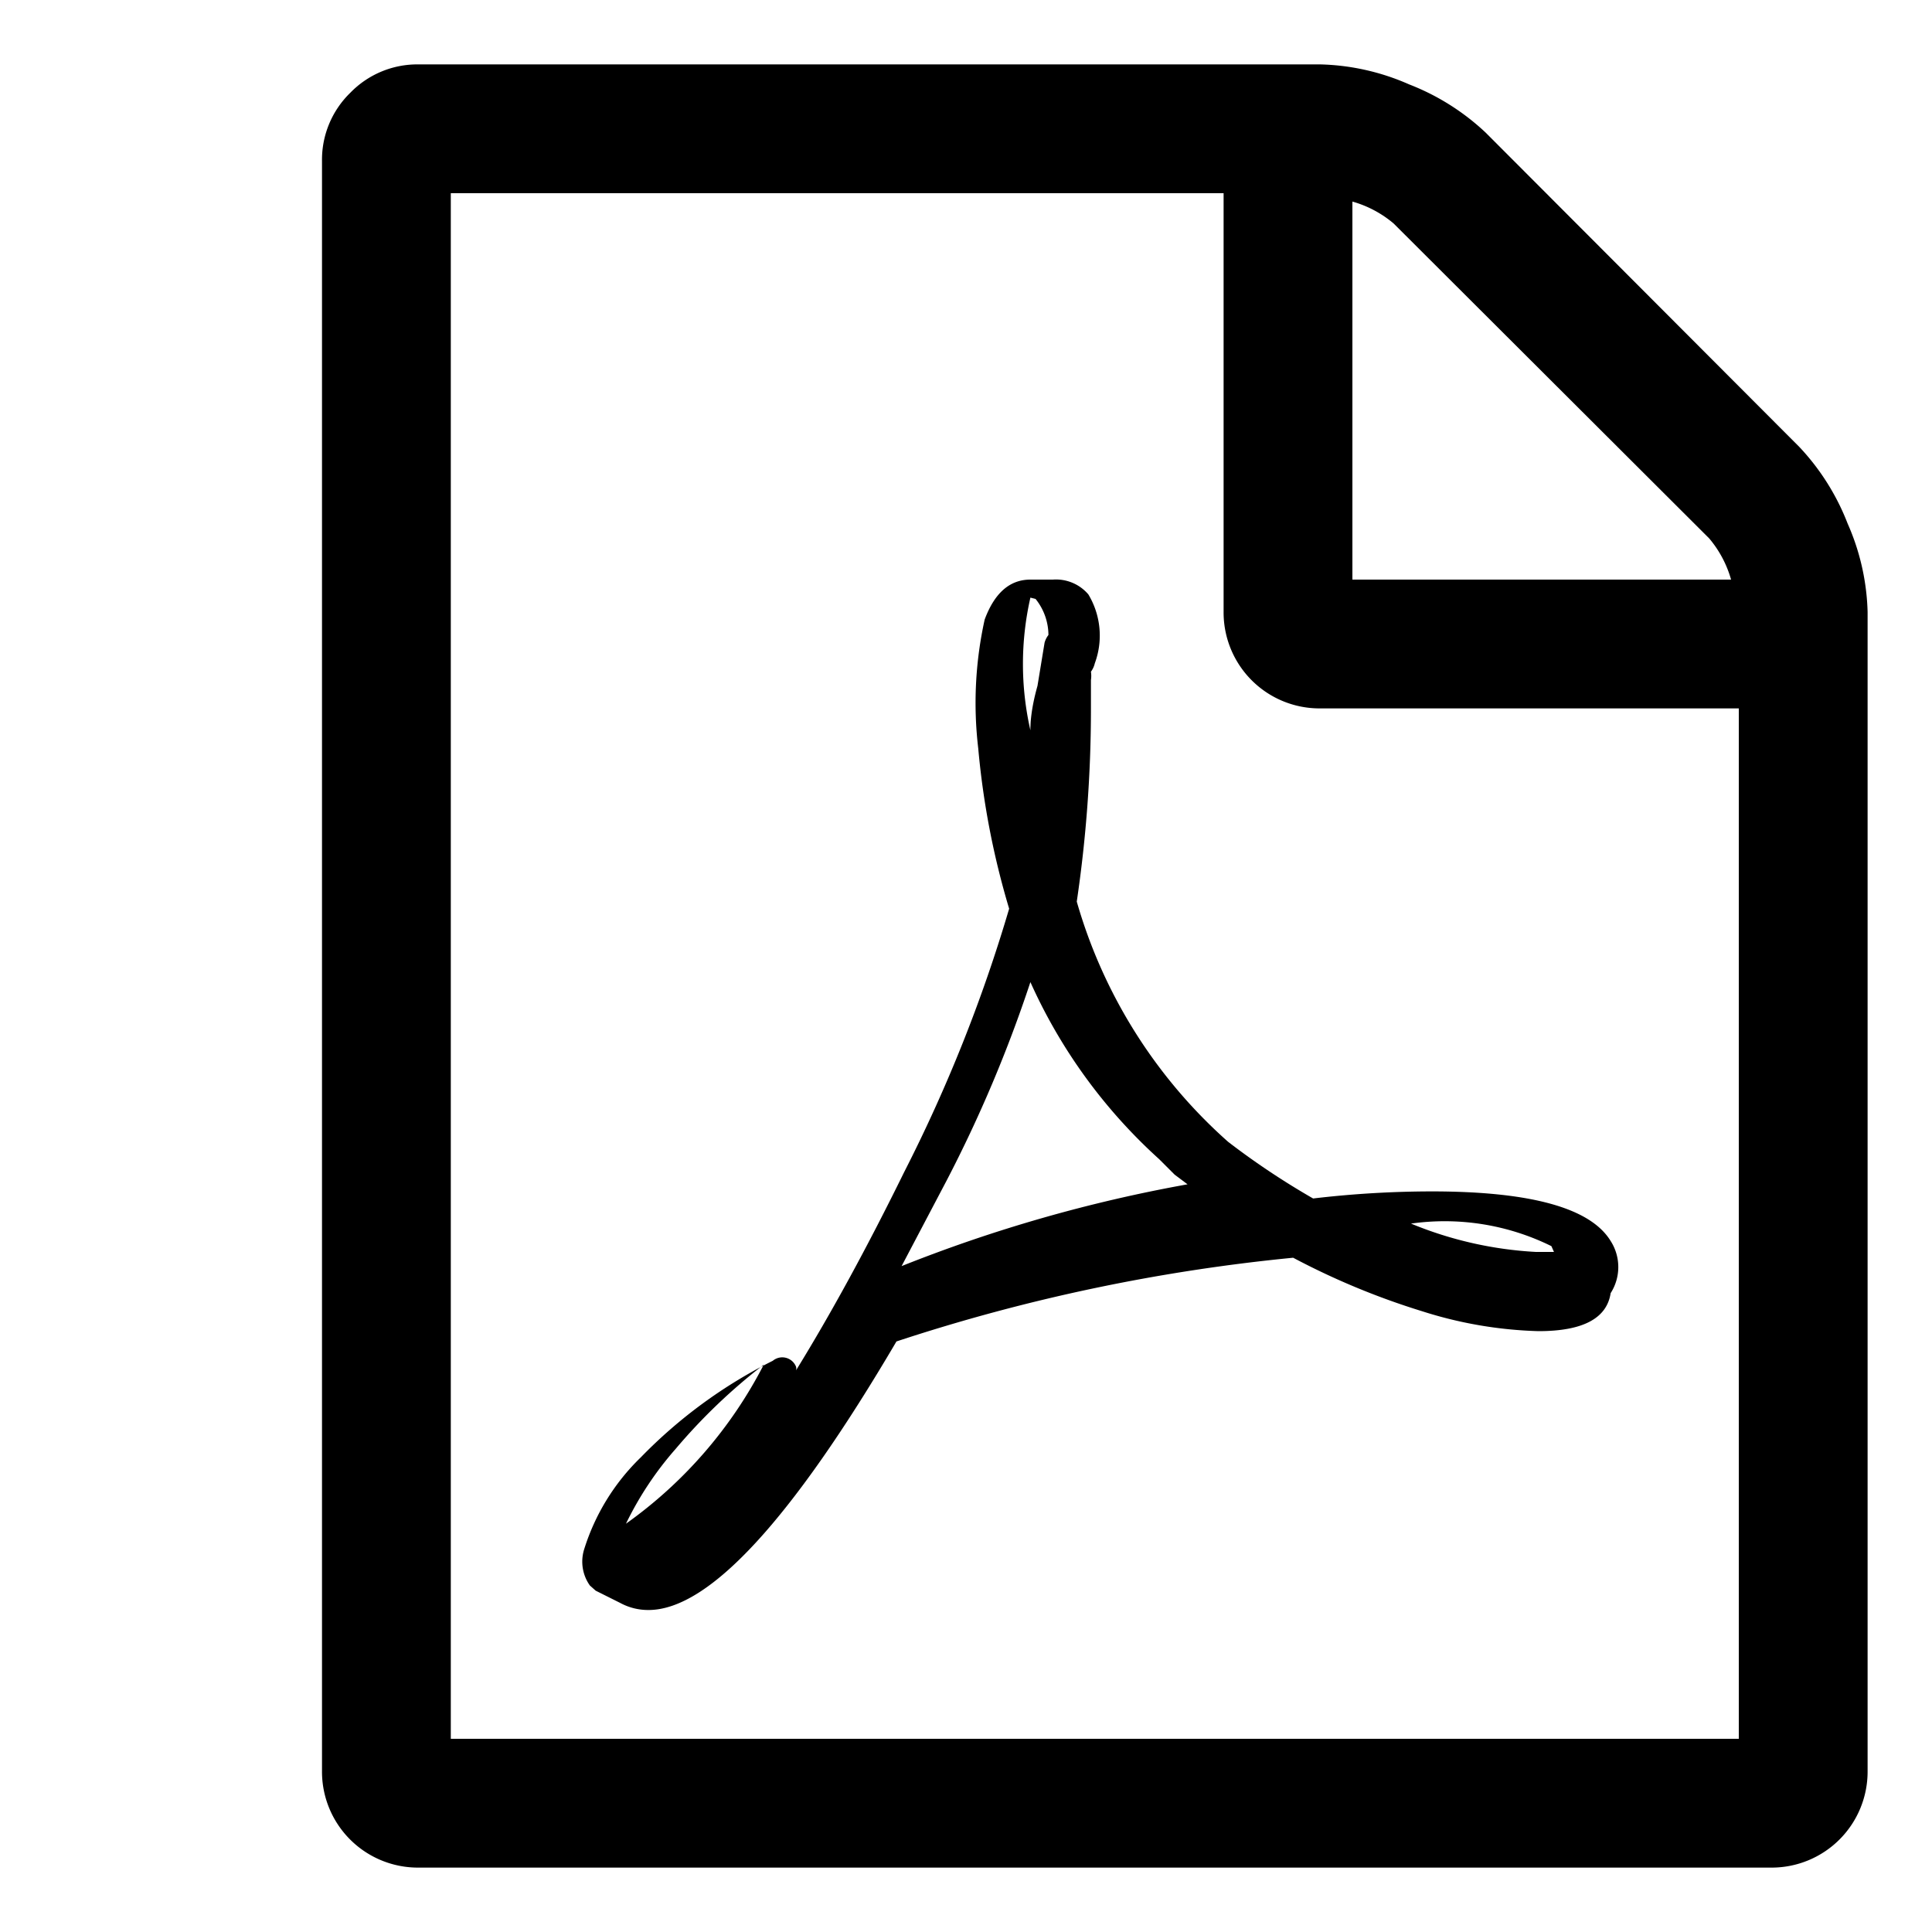 <svg xmlns="http://www.w3.org/2000/svg" viewBox="0 0 30 30"><title>fa-file-pdf</title><g id="font-awesome"><path d="M27.94,6.94a3.66,3.66,0,0,1,.75,1.19A3.62,3.62,0,0,1,29,9.5v18A1.49,1.49,0,0,1,27.5,29H6.5A1.49,1.49,0,0,1,5,27.5V2.5a1.45,1.45,0,0,1,.44-1.06A1.45,1.45,0,0,1,6.5,1h14a3.62,3.62,0,0,1,1.38.31,3.66,3.66,0,0,1,1.19.75ZM27,27V11H20.5A1.49,1.49,0,0,1,19,9.5V3H7V27Zm-7.93-9.27a11.87,11.87,0,0,0,1.32.88,15.82,15.82,0,0,1,1.84-.11q2.31,0,2.78.77a.75.75,0,0,1,0,.81,0,0,0,0,1,0,0l0,0v0q-.09.59-1.12.59a6.49,6.49,0,0,1-1.81-.31,11.46,11.46,0,0,1-2-.83,28.46,28.46,0,0,0-6.16,1.3Q11.47,25,10.07,25a.91.91,0,0,1-.44-.11l-.38-.19-.09-.08a.64.64,0,0,1-.09-.56,3.39,3.39,0,0,1,.88-1.43A7.59,7.59,0,0,1,12,21.13a.23.23,0,0,1,.36.09.09.09,0,0,1,0,.06q.82-1.33,1.68-3.08a23.77,23.77,0,0,0,1.63-4.09,12.53,12.53,0,0,1-.48-2.49,6,6,0,0,1,.1-2Q15.52,9,16,9h.35a.66.66,0,0,1,.55.23A1.24,1.24,0,0,1,17,10.3a.35.35,0,0,1-.06.13.43.43,0,0,1,0,.13V11a20.43,20.43,0,0,1-.22,3A7.89,7.89,0,0,0,19.07,17.73ZM9.72,23.66a6.9,6.9,0,0,0,2.14-2.47,8.92,8.92,0,0,0-1.37,1.31A5.16,5.16,0,0,0,9.72,23.66Zm4.28-4a22.9,22.9,0,0,1,4.44-1.27l-.2-.15L18,18a8.26,8.26,0,0,1-2-2.75,20.88,20.88,0,0,1-1.3,3.08ZM16,9.28a4.64,4.64,0,0,0,0,2.06c0-.07,0-.3.11-.69t.11-.67a.35.35,0,0,1,.06-.12,0,0,0,0,1,0,0,.11.11,0,0,1,0,0,.9.9,0,0,0-.2-.56,0,0,0,0,1,0,0Zm5-6.16V9h5.88a1.71,1.71,0,0,0-.34-.64L21.64,3.47A1.71,1.71,0,0,0,21,3.13Zm3.09,16.23A3.74,3.74,0,0,0,21.91,19a5.9,5.9,0,0,0,1.94.44l.28,0Z"/></g></svg>